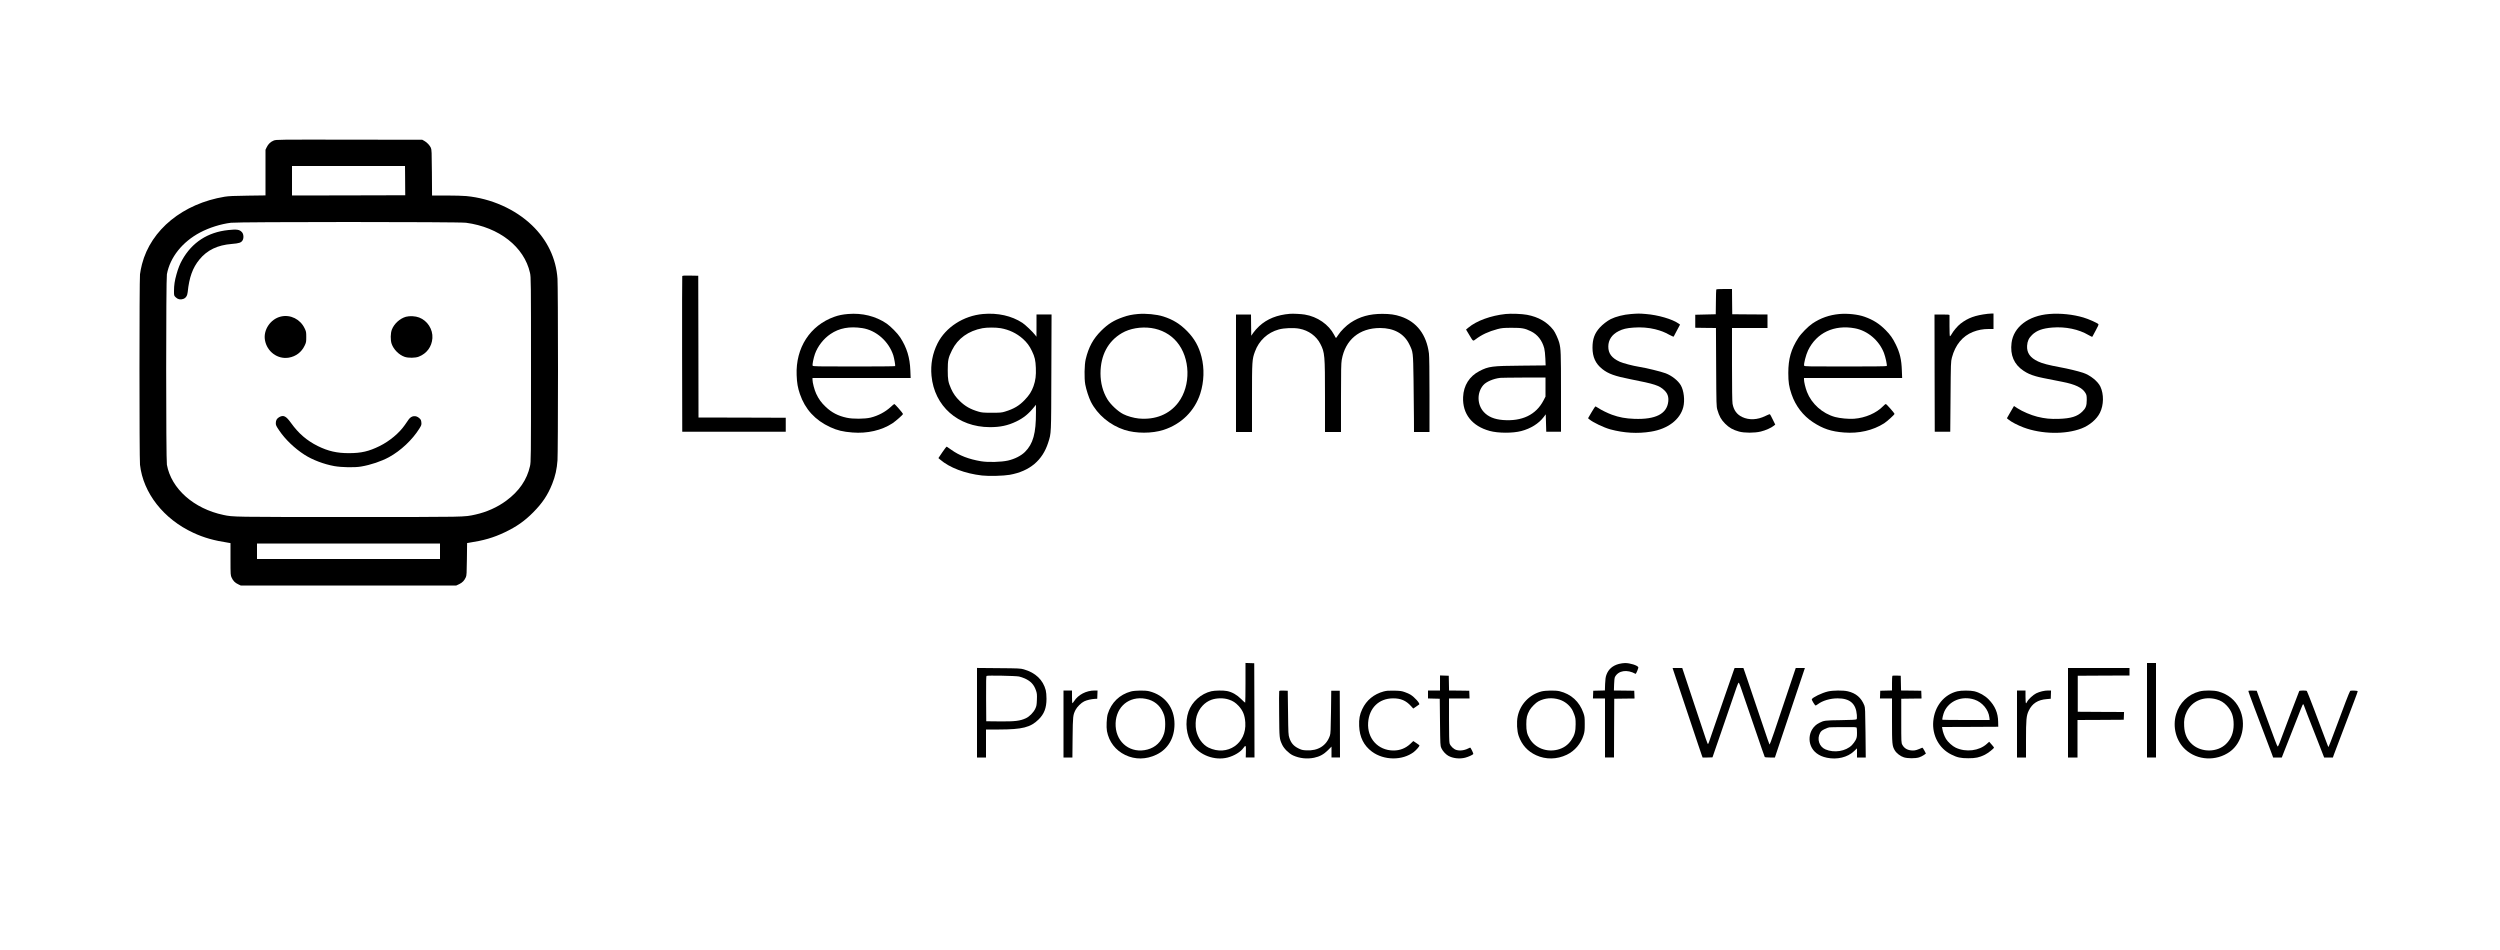 <?xml version="1.0" standalone="no"?>
<!DOCTYPE svg PUBLIC "-//W3C//DTD SVG 20010904//EN"
 "http://www.w3.org/TR/2001/REC-SVG-20010904/DTD/svg10.dtd">
<svg version="1.0" xmlns="http://www.w3.org/2000/svg"
 width="5000pt" height="1900pt" viewBox="0 0 5000 1900"
 preserveAspectRatio="xMidYMid meet">

<g transform="translate(0,1900) scale(0.1,-0.1)"
fill="#000000" stroke="none">
<path d="M5476 16190 c-63 -25 -112 -71 -142 -135 l-24 -50 0 -456 0 -457
-357 -5 c-266 -3 -384 -9 -458 -21 -835 -138 -1476 -659 -1655 -1349 -16 -61
-34 -152 -40 -202 -14 -123 -14 -3687 0 -3810 64 -565 471 -1085 1065 -1360
212 -99 415 -156 703 -200 l42 -7 0 -321 c0 -317 1 -323 24 -372 29 -63 68
-102 131 -131 l50 -24 2155 0 2155 0 60 28 c63 30 103 72 133 140 14 31 17 85
20 359 l4 322 31 5 c302 46 495 102 722 210 237 113 398 226 570 400 184 186
290 345 379 568 62 154 94 300 106 473 5 80 10 863 10 1815 0 952 -5 1735 -10
1815 -27 405 -205 777 -511 1070 -337 323 -816 536 -1313 584 -60 6 -239 11
-397 11 l-288 0 -3 458 c-3 414 -5 461 -21 497 -23 50 -80 110 -132 138 l-40
22 -1460 2 c-1421 2 -1461 2 -1509 -17z m2626 -725 c1 -118 2 -250 2 -292 l1
-78 -1132 -3 -1133 -2 0 295 0 295 1130 0 1130 0 2 -215z m1218 -920 c663 -89
1165 -483 1280 -1003 19 -84 20 -149 20 -1932 0 -1783 -1 -1848 -20 -1932 -60
-272 -218 -503 -475 -692 -176 -131 -394 -228 -616 -277 -234 -51 -139 -49
-2534 -49 -2330 0 -2311 0 -2505 41 -594 125 -1044 523 -1132 1004 -19 103
-19 3707 0 3810 62 338 309 648 665 836 185 97 409 168 617 194 150 20 4556
20 4700 0z m-520 -6570 l0 -155 -1830 0 -1830 0 0 155 0 155 1830 0 1830 0 0
-155z"/>
<path d="M4565 14399 c-411 -43 -725 -247 -922 -599 -45 -80 -79 -165 -112
-282 -37 -130 -51 -222 -51 -338 0 -91 0 -92 33 -125 42 -42 95 -54 151 -34
53 18 83 64 90 137 30 295 99 486 235 652 155 189 361 288 646 311 148 12 187
25 216 71 28 46 22 127 -12 164 -49 54 -99 61 -274 43z"/>
<path d="M5617 12669 c-207 -49 -354 -267 -318 -471 40 -232 255 -389 477
-351 143 25 255 110 317 241 30 62 32 75 32 172 0 97 -2 110 -32 172 -87 184
-284 282 -476 237z"/>
<path d="M8120 12665 c-121 -34 -236 -138 -282 -255 -29 -73 -31 -212 -5 -287
39 -113 147 -221 260 -260 73 -25 214 -24 283 4 160 63 260 199 272 370 12
176 -99 350 -265 413 -75 29 -189 35 -263 15z"/>
<path d="M5589 10660 c-50 -26 -73 -65 -73 -122 0 -42 8 -59 70 -150 118 -176
309 -358 504 -483 158 -102 390 -190 597 -227 148 -26 405 -31 533 -9 193 32
411 106 560 188 236 129 467 347 607 571 42 68 45 77 40 125 -4 42 -10 56 -40
83 -69 63 -156 53 -212 -23 -16 -23 -52 -75 -80 -115 -110 -159 -303 -320
-500 -418 -217 -107 -369 -143 -615 -143 -240 -1 -417 40 -626 143 -219 110
-382 250 -533 460 -99 138 -149 164 -232 120z"/>
<path d="M13645 13478 c-3 -7 -4 -710 -3 -1563 l3 -1550 1035 0 1035 0 0 140
0 140 -872 3 -873 2 -2 1418 -3 1417 -158 3 c-120 2 -159 0 -162 -10z"/>
<path d="M34325 13208 c-3 -7 -6 -121 -7 -253 l-3 -240 -205 -5 -205 -5 0
-130 0 -130 207 -3 207 -2 4 -783 c4 -752 5 -785 24 -852 38 -131 77 -200 155
-278 82 -82 156 -124 278 -158 108 -30 310 -30 435 0 95 23 210 74 260 115
l30 24 -50 102 c-27 56 -53 104 -57 106 -4 3 -45 -13 -91 -36 -158 -78 -324
-86 -462 -21 -108 51 -170 136 -194 266 -7 39 -11 309 -11 787 l0 728 355 0
355 0 0 135 0 135 -352 2 -353 3 -3 253 -2 252 -155 0 c-115 0 -157 -3 -160
-12z"/>
<path d="M16960 12720 c-107 -9 -187 -25 -271 -55 -488 -173 -778 -621 -756
-1169 6 -157 22 -250 65 -376 104 -305 305 -524 607 -663 141 -65 253 -92 445
-107 295 -24 584 43 799 184 70 47 211 171 211 187 0 14 -161 199 -173 199 -5
0 -37 -25 -70 -57 -112 -103 -252 -177 -404 -215 -114 -28 -356 -30 -477 -3
-172 36 -303 104 -423 219 -86 81 -141 157 -189 261 -36 77 -74 223 -74 280
l0 35 981 0 982 0 -6 148 c-10 263 -70 458 -203 664 -51 80 -191 221 -272 277
-220 149 -488 215 -772 191z m285 -282 c278 -42 531 -265 622 -548 17 -55 43
-202 36 -212 -2 -5 -373 -8 -824 -8 -741 0 -820 2 -826 16 -9 23 16 148 46
235 55 154 171 304 310 398 176 120 381 158 636 119z"/>
<path d="M19660 12720 c-391 -35 -746 -265 -909 -587 -101 -201 -142 -421
-121 -648 57 -609 529 -1026 1165 -1028 207 -1 362 32 530 113 146 70 247 152
362 295 l32 40 0 -150 c2 -421 -57 -632 -220 -794 -77 -76 -204 -141 -339
-172 -136 -31 -397 -38 -540 -14 -244 41 -434 114 -595 230 -44 32 -84 59 -90
62 -6 2 -46 -49 -89 -113 l-78 -116 34 -29 c187 -162 497 -280 837 -319 133
-16 434 -8 556 14 399 72 656 288 769 645 62 196 59 138 63 1404 l4 1157 -151
0 -150 0 0 -222 -1 -223 -26 35 c-48 63 -197 205 -255 243 -215 141 -492 203
-788 177z m355 -284 c168 -30 317 -101 441 -211 81 -72 135 -143 184 -248 56
-116 71 -183 77 -335 6 -153 -6 -249 -46 -364 -39 -108 -84 -180 -175 -275
-111 -117 -218 -181 -396 -235 -67 -21 -95 -23 -265 -23 -169 0 -199 3 -267
23 -160 47 -265 107 -371 210 -83 80 -133 153 -176 249 -57 130 -66 181 -66
368 0 201 10 250 86 403 114 232 327 385 609 438 91 17 270 17 365 0z"/>
<path d="M22760 12720 c-121 -11 -199 -27 -298 -62 -187 -65 -300 -136 -437
-272 -162 -161 -253 -328 -311 -571 -26 -109 -31 -380 -9 -503 19 -104 71
-264 112 -346 131 -259 383 -470 673 -564 227 -74 552 -74 780 0 357 115 625
380 736 728 75 234 84 502 24 734 -52 206 -141 364 -285 511 -144 147 -287
235 -480 296 -133 42 -347 63 -505 49z m264 -280 c206 -30 384 -126 512 -277
272 -322 286 -873 30 -1213 -178 -237 -460 -351 -791 -320 -100 10 -229 46
-310 88 -107 54 -253 191 -318 298 -90 149 -136 323 -137 514 0 363 149 646
429 809 157 92 380 130 585 101z"/>
<path d="M25800 12724 c-257 -21 -457 -101 -616 -247 -41 -38 -94 -97 -117
-131 l-42 -61 -3 213 -2 212 -150 0 -150 0 0 -1175 0 -1175 160 0 160 0 0 679
c0 742 2 774 59 929 80 221 253 381 477 443 109 30 299 37 413 15 183 -34 338
-147 418 -303 89 -173 93 -222 93 -1065 l0 -698 160 0 160 0 0 679 c0 558 3
694 15 764 70 401 352 636 765 637 279 0 481 -112 585 -324 78 -159 77 -149
86 -716 4 -278 7 -625 8 -772 l1 -268 155 0 155 0 0 743 c0 472 -4 775 -11
828 -48 375 -244 633 -563 739 -115 39 -217 53 -371 53 -253 0 -450 -55 -635
-178 -86 -57 -196 -166 -246 -245 -22 -33 -41 -60 -44 -60 -3 0 -20 28 -37 63
-108 207 -335 365 -588 406 -72 12 -233 20 -295 15z"/>
<path d="M30113 12720 c-294 -31 -581 -135 -745 -272 l-47 -39 61 -102 c83
-139 76 -134 129 -94 122 93 259 157 439 205 85 22 115 25 280 26 210 0 264
-9 389 -70 133 -65 223 -181 266 -340 9 -33 19 -121 22 -201 l6 -141 -484 -5
c-587 -5 -655 -13 -839 -108 -202 -104 -318 -288 -328 -520 -15 -336 178 -581
533 -678 168 -46 459 -47 630 -2 189 49 351 151 448 279 l42 56 5 -175 5 -174
148 0 147 0 0 800 c0 790 -3 853 -35 980 -17 67 -83 212 -116 253 -125 162
-299 263 -529 306 -97 19 -322 27 -427 16z m797 -1461 l0 -191 -40 -77 c-149
-287 -430 -422 -814 -391 -169 14 -292 65 -378 158 -137 147 -143 387 -13 539
58 68 202 130 340 146 17 2 227 5 468 6 l437 1 0 -191z"/>
<path d="M32615 12719 c-138 -10 -301 -51 -400 -101 -71 -36 -161 -106 -218
-168 -106 -117 -147 -230 -147 -405 0 -185 61 -319 195 -425 120 -96 252 -143
567 -205 483 -95 573 -124 674 -220 66 -63 90 -132 79 -228 -28 -245 -254
-360 -679 -344 -173 6 -302 30 -446 82 -88 32 -218 96 -276 136 -23 15 -46 29
-53 31 -6 2 -42 -51 -80 -117 l-70 -120 27 -23 c73 -61 287 -163 417 -199 273
-74 548 -90 814 -46 337 54 581 239 646 489 35 135 13 333 -50 440 -55 93
-179 191 -302 238 -96 36 -396 109 -538 131 -111 17 -318 71 -380 100 -161 74
-230 166 -229 305 1 133 73 240 206 307 84 43 159 61 298 71 146 12 306 -1
433 -33 121 -32 180 -54 284 -111 45 -24 84 -41 86 -37 2 5 32 60 66 125 l62
116 -31 22 c-123 87 -410 171 -655 190 -132 11 -155 10 -300 -1z"/>
<path d="M36790 12720 c-203 -19 -376 -79 -541 -190 -85 -57 -228 -202 -282
-287 -146 -225 -201 -420 -201 -703 0 -183 14 -275 65 -424 79 -233 230 -430
429 -560 202 -132 363 -186 620 -206 297 -24 580 42 803 184 59 38 207 172
207 188 0 16 -160 198 -174 198 -6 0 -30 -18 -51 -41 -137 -141 -357 -237
-585 -254 -106 -8 -282 9 -378 35 -254 70 -470 264 -562 501 -32 83 -60 200
-60 250 l0 29 981 0 982 0 -6 153 c-7 213 -38 347 -121 517 -60 123 -110 194
-201 286 -128 130 -250 207 -424 269 -131 47 -336 69 -501 55z m307 -286 c255
-47 485 -242 582 -493 31 -81 66 -244 56 -261 -4 -7 -289 -10 -826 -10 -745 0
-820 1 -826 16 -12 31 35 216 77 304 170 354 522 521 937 444z"/>
<path d="M39755 12724 c-252 -30 -393 -81 -544 -197 -58 -45 -144 -146 -181
-214 -13 -23 -27 -40 -32 -37 -5 3 -8 96 -8 207 0 111 1 208 0 215 0 9 -37 12
-150 12 l-150 0 2 -1172 3 -1173 155 0 155 0 6 700 c5 679 6 702 27 783 67
254 212 431 422 514 100 39 199 58 309 58 l101 0 0 155 0 155 -42 -1 c-24 -1
-56 -4 -73 -5z"/>
<path d="M40985 12720 c-417 -33 -714 -260 -754 -577 -31 -244 50 -432 238
-557 80 -53 137 -79 247 -111 71 -21 151 -37 529 -111 262 -51 401 -118 464
-224 23 -40 26 -55 26 -140 0 -115 -20 -166 -90 -233 -100 -97 -227 -136 -465
-144 -173 -6 -281 5 -435 43 -122 30 -296 104 -393 167 l-72 47 -14 -23 c-7
-12 -39 -67 -71 -122 l-57 -100 34 -28 c51 -44 184 -113 299 -156 363 -136
838 -144 1160 -20 161 62 304 184 368 314 77 155 80 370 9 522 -51 108 -204
230 -346 277 -107 35 -301 82 -460 111 -231 43 -354 75 -439 115 -161 75 -229
173 -221 315 6 92 34 153 100 217 90 88 209 131 405 147 264 21 528 -34 727
-152 38 -23 71 -37 73 -32 2 6 32 62 67 125 43 77 61 119 55 126 -19 24 -201
105 -301 134 -209 62 -460 88 -683 70z"/>
<path d="M24910 5347 c0 -216 -3 -396 -6 -399 -3 -3 -40 29 -82 72 -84 84
-178 138 -280 159 -73 15 -245 13 -316 -4 -206 -49 -387 -210 -456 -407 -74
-211 -44 -480 74 -654 147 -218 449 -331 708 -265 132 34 264 114 318 194 44
64 52 51 48 -78 l-3 -115 88 0 87 0 -2 943 -3 942 -87 3 -88 3 0 -394z m-331
-339 c81 -27 132 -61 193 -126 87 -95 124 -185 134 -332 29 -420 -359 -684
-736 -502 -118 58 -214 192 -246 344 -18 83 -14 214 10 289 48 155 158 275
296 324 105 37 247 39 349 3z"/>
<path d="M32380 5722 c-128 -34 -211 -106 -252 -219 -16 -44 -22 -89 -26 -185
l-4 -127 -117 -3 -116 -3 -3 -77 -3 -78 121 0 120 0 0 -590 0 -590 90 0 90 0
2 588 3 587 203 3 203 2 -3 78 -3 77 -204 3 -203 2 4 123 c2 73 9 132 17 147
69 131 243 157 412 63 10 -6 61 117 55 132 -14 37 -167 85 -266 84 -30 0 -84
-8 -120 -17z"/>
<path d="M42940 4795 l0 -945 90 0 90 0 0 945 0 945 -90 0 -90 0 0 -945z"/>
<path d="M19540 4746 l0 -896 90 0 90 0 0 280 0 280 263 0 c462 1 628 42 788
200 113 110 159 232 159 415 0 68 -6 134 -15 170 -54 208 -205 351 -438 418
-67 19 -104 21 -504 24 l-433 4 0 -895z m840 724 c30 -6 83 -25 118 -40 119
-55 182 -123 222 -241 19 -55 22 -80 18 -184 -4 -107 -8 -127 -33 -180 -36
-76 -118 -159 -190 -191 -114 -52 -216 -65 -517 -62 l-273 3 -3 449 c-2 353 1
452 10 458 18 13 582 2 648 -12z"/>
<path d="M33470 5583 c10 -32 113 -339 228 -683 115 -344 235 -701 266 -795
31 -93 64 -189 72 -212 l16 -43 99 0 c54 0 99 1 99 3 0 2 27 82 61 178 34 96
65 185 69 199 4 14 54 158 110 320 93 269 156 452 243 708 17 50 36 91 41 89
6 -2 23 -41 39 -88 16 -46 57 -167 92 -269 35 -102 114 -331 175 -510 61 -179
133 -389 160 -467 27 -79 51 -147 55 -153 3 -6 48 -10 105 -10 l98 0 118 353
c64 193 199 596 300 895 l182 542 -92 0 -91 0 -169 -503 c-93 -276 -209 -623
-259 -771 -60 -178 -93 -263 -98 -254 -5 8 -22 55 -38 104 -16 49 -108 323
-206 609 -97 286 -190 561 -206 610 -16 50 -39 116 -51 148 l-20 57 -88 0 -88
0 -12 -32 c-20 -55 -171 -490 -185 -533 -13 -41 -180 -527 -255 -740 -23 -66
-49 -141 -57 -167 -9 -27 -19 -48 -23 -48 -10 0 -19 24 -280 812 l-235 708
-96 0 -97 0 18 -57z"/>
<path d="M41360 4745 l0 -895 95 0 95 0 0 375 0 375 463 2 462 3 3 77 3 78
-463 2 -463 3 0 360 0 360 518 3 517 2 0 75 0 75 -615 0 -615 0 0 -895z"/>
<path d="M28800 5340 l0 -150 -120 0 -120 0 0 -80 0 -79 118 -3 117 -3 5 -470
c5 -456 6 -471 27 -517 27 -59 84 -122 137 -153 91 -52 227 -68 339 -39 63 16
151 56 162 73 7 12 -53 134 -63 129 -101 -54 -193 -70 -272 -48 -57 15 -124
80 -139 135 -7 26 -11 185 -11 468 l0 427 205 0 206 0 -3 78 -3 77 -202 3
-202 2 -3 148 -3 147 -87 3 -88 3 0 -151z"/>
<path d="M37847 5484 c-4 -4 -7 -72 -7 -150 l0 -143 -117 -3 -118 -3 -3 -77
-3 -78 121 0 120 0 0 -438 c0 -475 3 -510 56 -600 34 -57 113 -118 182 -139
77 -24 228 -24 303 -1 30 10 74 31 96 47 l41 30 -31 60 c-18 34 -36 59 -42 57
-102 -45 -136 -56 -186 -56 -99 0 -172 38 -212 113 -22 42 -22 45 -22 482 l0
440 203 3 203 2 -3 78 -3 77 -202 3 -202 2 -3 148 -3 147 -80 3 c-45 1 -84 0
-88 -4z"/>
<path d="M21270 4520 l0 -670 89 0 89 0 4 403 c5 429 7 446 60 551 31 60 113
141 172 169 55 26 138 45 216 50 l45 2 3 83 3 82 -58 0 c-169 -1 -329 -84
-412 -215 -16 -25 -31 -42 -35 -38 -3 3 -6 62 -6 130 l0 123 -85 0 -85 0 0
-670z"/>
<path d="M22620 5171 c-229 -62 -394 -222 -465 -451 -22 -73 -31 -261 -16
-342 41 -215 170 -383 366 -478 197 -95 418 -92 624 7 230 110 361 332 361
611 0 330 -194 580 -510 658 -79 19 -279 16 -360 -5z m358 -163 c147 -47 249
-151 303 -308 31 -91 31 -275 0 -371 -53 -165 -170 -277 -333 -320 -326 -86
-615 127 -635 466 -19 339 215 582 537 558 36 -2 93 -14 128 -25z"/>
<path d="M25584 5176 c-3 -8 -4 -216 -1 -463 4 -482 4 -485 61 -608 36 -78
136 -177 218 -214 131 -59 278 -75 420 -46 111 23 192 67 276 150 l72 73 0
-109 0 -109 85 0 85 0 -2 668 -3 667 -85 0 -85 0 -5 -425 c-5 -356 -8 -433
-22 -472 -69 -203 -239 -309 -472 -295 -78 4 -98 9 -165 43 -90 46 -140 105
-173 204 -21 62 -22 88 -27 505 l-6 440 -83 3 c-65 2 -84 0 -88 -12z"/>
<path d="M27674 5171 c-196 -53 -345 -175 -429 -354 -51 -106 -68 -198 -62
-337 9 -223 93 -391 255 -512 241 -179 611 -182 839 -7 48 37 113 112 113 130
0 3 -28 25 -62 47 l-62 41 -61 -58 c-94 -87 -206 -131 -335 -131 -310 1 -529
242 -507 559 21 293 215 482 497 484 155 1 260 -44 360 -154 l45 -50 55 37
c30 20 59 40 64 45 21 19 -93 147 -176 197 -20 13 -69 35 -110 49 -63 23 -92
27 -213 30 -114 2 -153 -1 -211 -16z"/>
<path d="M30828 5171 c-239 -62 -424 -256 -474 -498 -25 -117 -15 -295 20
-393 64 -180 179 -307 349 -385 194 -89 414 -85 613 10 160 77 282 221 336
395 20 64 23 96 23 220 0 131 -3 152 -27 221 -80 228 -245 378 -478 435 -79
19 -279 16 -362 -5z m360 -163 c106 -34 192 -102 253 -198 9 -14 29 -59 44
-100 24 -66 28 -89 28 -195 0 -143 -21 -219 -85 -315 -67 -100 -158 -164 -279
-194 -220 -54 -445 34 -554 218 -55 94 -69 154 -69 291 0 131 13 186 66 281
32 57 126 152 177 178 128 67 279 79 419 34z"/>
<path d="M36560 5171 c-121 -28 -309 -119 -324 -156 -5 -15 62 -125 76 -125 6
0 26 12 45 26 94 71 244 116 393 117 247 1 369 -104 387 -333 4 -58 2 -78 -8
-87 -10 -8 -110 -13 -314 -16 -315 -4 -337 -7 -432 -56 -232 -118 -260 -447
-52 -606 60 -45 119 -71 208 -90 203 -42 412 8 541 131 l60 57 0 -91 0 -92 88
0 87 0 -5 497 c-5 445 -7 503 -23 543 -62 156 -167 246 -331 284 -92 22 -297
20 -396 -3z m574 -727 c3 -9 6 -55 6 -103 0 -75 -4 -95 -27 -142 -15 -29 -49
-76 -75 -102 -123 -123 -355 -160 -529 -85 -125 53 -175 207 -107 331 18 33
36 49 88 74 36 18 79 34 95 36 17 2 145 5 286 5 226 2 258 0 263 -14z"/>
<path d="M39147 5174 c-267 -64 -456 -300 -482 -600 -24 -282 116 -542 358
-663 121 -61 189 -76 342 -76 149 0 219 15 332 70 64 32 183 125 183 144 0 4
-22 32 -49 62 l-48 54 -46 -42 c-152 -140 -417 -173 -622 -77 -65 30 -155 111
-194 174 -33 53 -65 141 -74 202 l-6 38 562 2 562 3 -2 100 c-3 178 -63 318
-191 448 -75 76 -183 137 -287 162 -76 18 -262 18 -338 -1z m339 -165 c159
-51 285 -202 302 -361 l5 -48 -470 0 c-258 0 -472 2 -475 5 -9 9 17 116 39
165 98 216 353 318 599 239z"/>
<path d="M40340 4520 l0 -670 90 0 90 0 0 348 c0 409 7 489 54 587 69 145 182
219 361 233 l80 7 3 83 3 82 -58 0 c-75 0 -170 -23 -240 -57 -63 -31 -163
-126 -183 -172 -7 -17 -16 -28 -21 -25 -5 3 -9 61 -9 130 l0 124 -85 0 -85 0
0 -670z"/>
<path d="M43988 5171 c-225 -58 -401 -230 -466 -456 -74 -255 -1 -534 184
-704 241 -221 617 -240 890 -46 251 179 337 563 194 860 -85 175 -226 290
-422 345 -94 26 -281 27 -380 1z m342 -158 c83 -23 146 -61 206 -126 98 -106
138 -216 137 -382 -1 -160 -51 -286 -154 -386 -173 -168 -487 -172 -673 -8
-102 90 -155 207 -163 364 -7 125 7 199 52 292 107 217 346 315 595 246z"/>
<path d="M44967 5183 c-3 -4 49 -150 115 -323 65 -173 168 -443 227 -600 60
-157 119 -313 131 -347 l23 -63 86 0 87 0 36 93 c21 50 80 202 133 337 223
570 247 630 255 635 5 3 12 -5 16 -17 6 -22 103 -273 249 -643 34 -88 84 -215
110 -282 l48 -123 88 0 87 0 20 58 c12 31 42 111 67 177 52 135 121 316 218
575 37 96 94 247 127 335 34 88 62 167 63 175 2 12 -13 16 -68 18 -38 1 -75
-1 -81 -5 -6 -5 -47 -105 -92 -223 -44 -118 -138 -369 -209 -557 -70 -189
-130 -343 -133 -343 -3 0 -12 19 -21 43 -165 446 -405 1074 -413 1079 -16 11
-144 9 -151 -2 -6 -9 -331 -867 -393 -1037 -15 -40 -32 -73 -38 -73 -5 0 -31
57 -56 128 -26 70 -86 233 -134 362 -47 129 -119 323 -159 430 l-71 195 -81 3
c-45 1 -83 -1 -86 -5z"/>
</g>
</svg>
